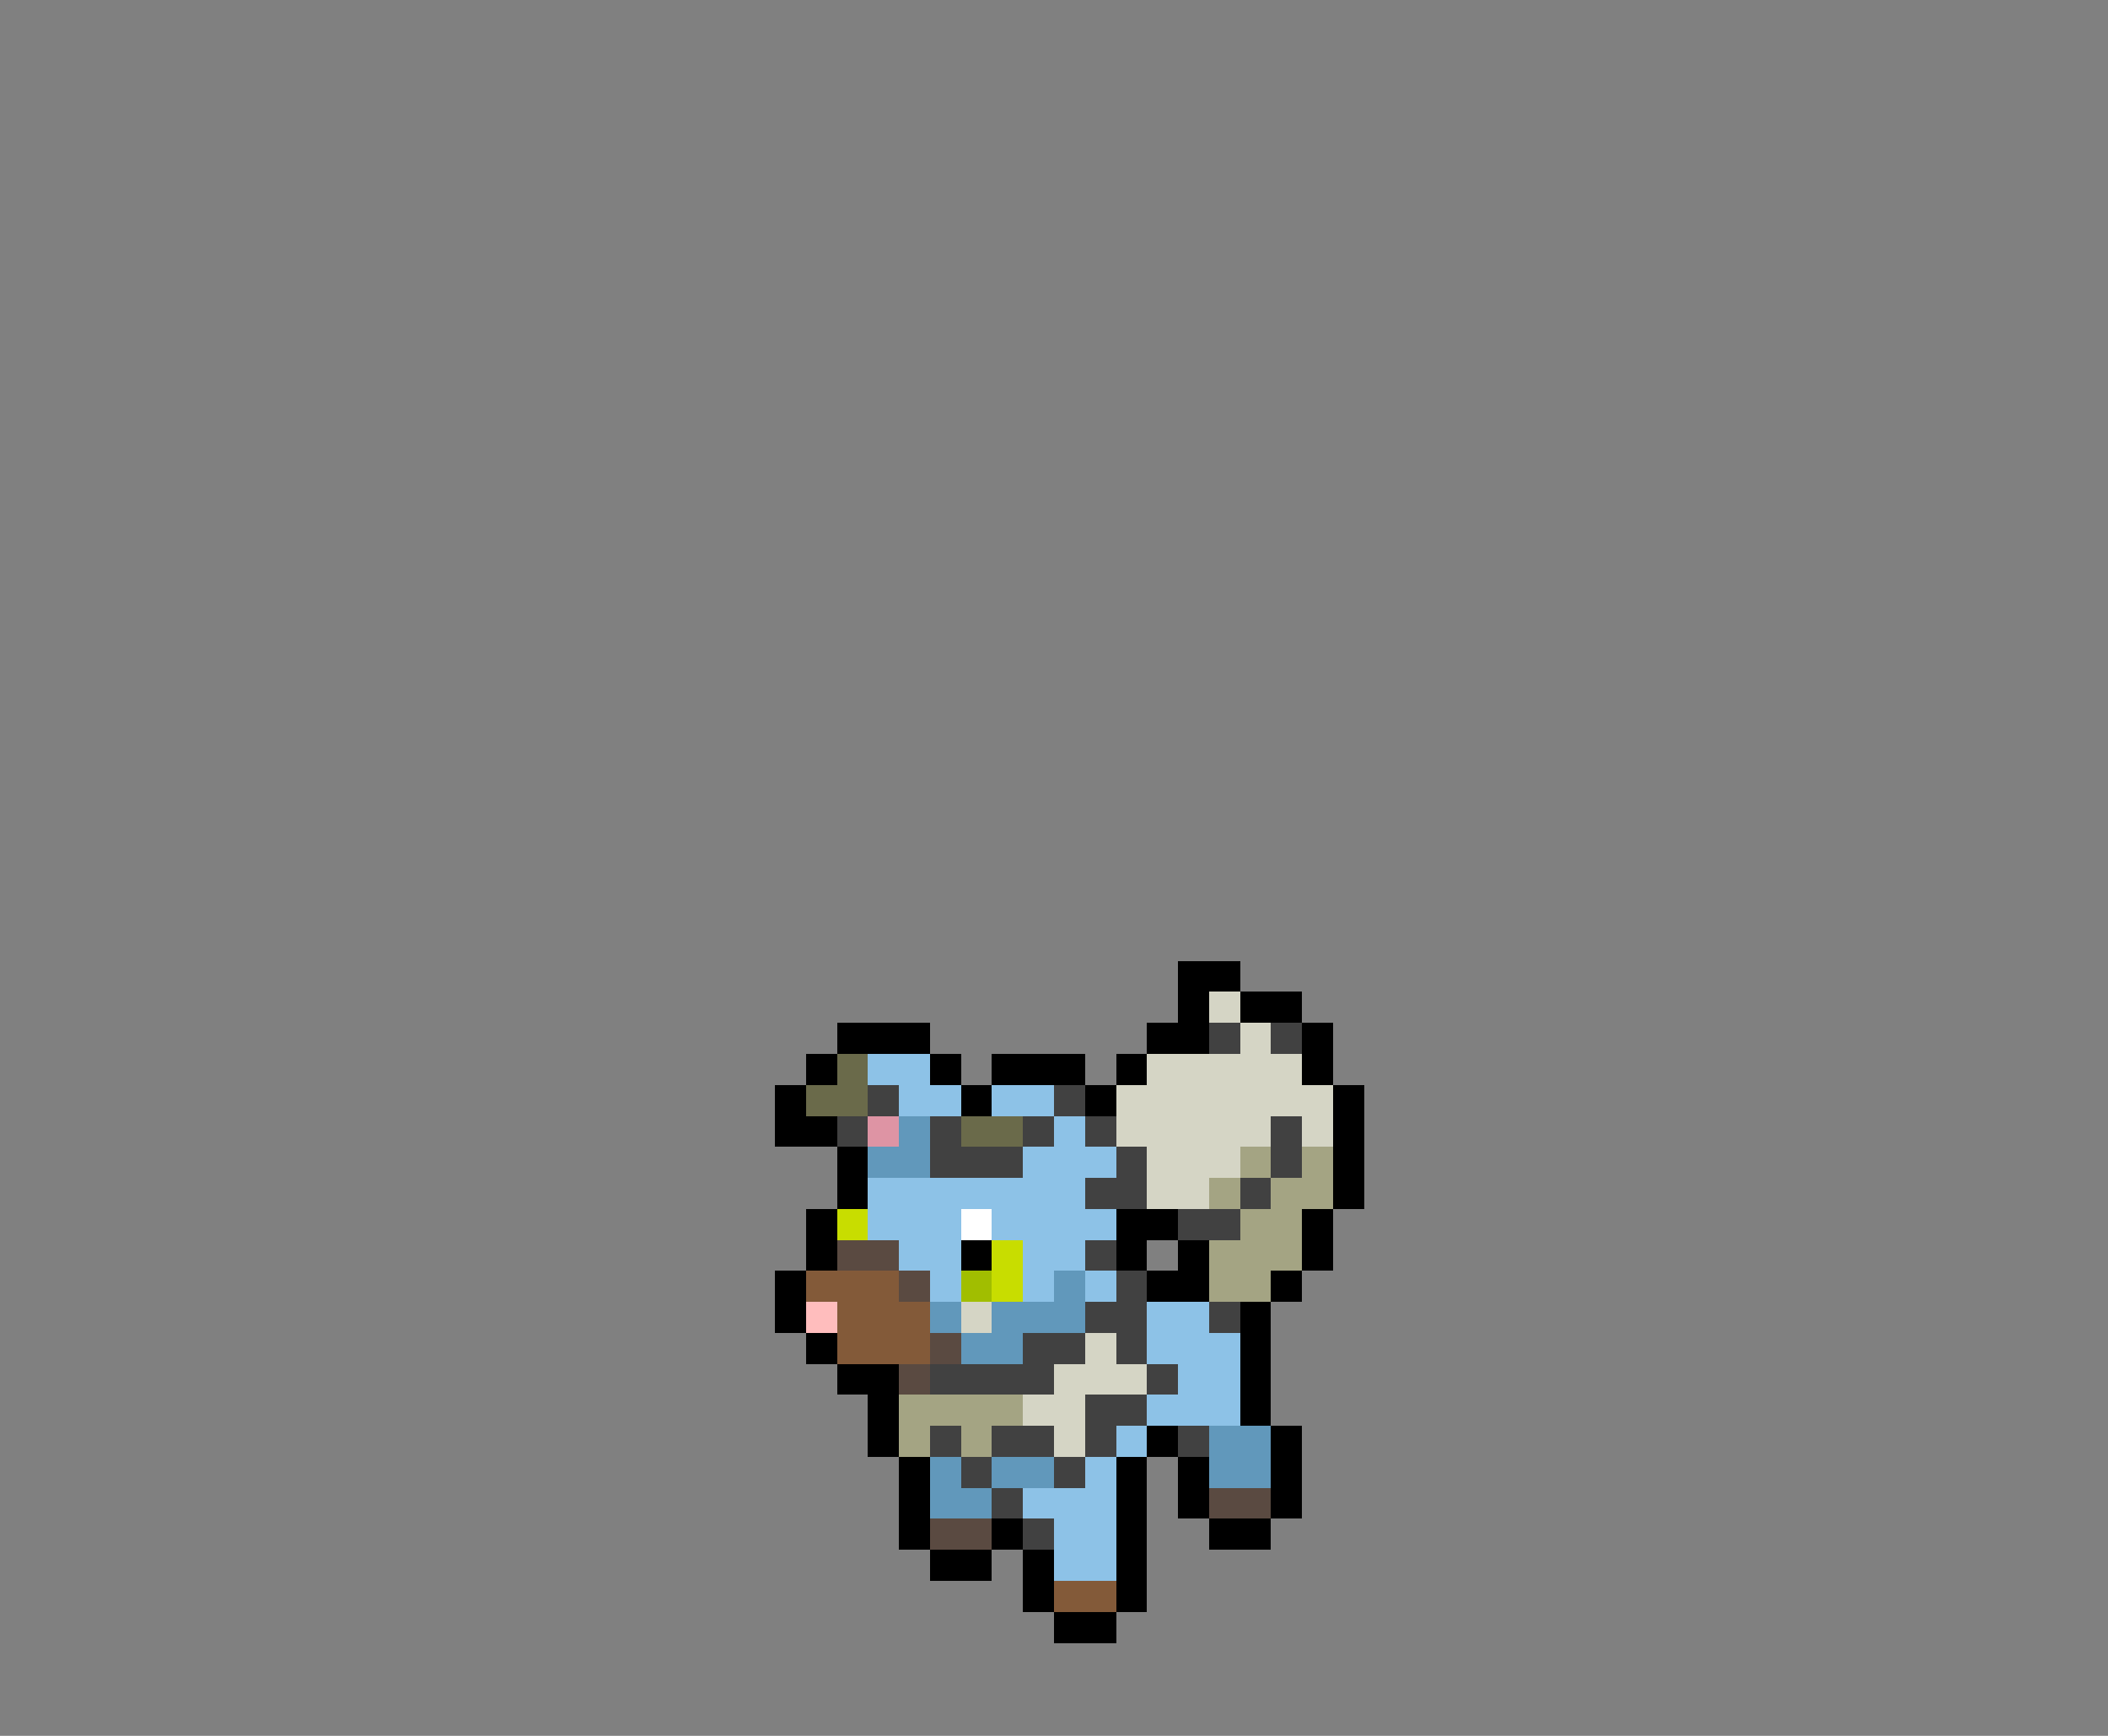 <svg xmlns="http://www.w3.org/2000/svg" viewBox="0 -0.5 68 56" shape-rendering="crispEdges">
<rect x="0" y="-0.5" width="68" height="56" fill="#808080" stroke="none"/>
<path stroke="#000000" d="M38 31h2M38 32h1M40 32h2M27 33h3M37 33h2M42 33h1M26 34h1M30 34h1M32 34h3M36 34h1M42 34h1M25 35h1M31 35h1M35 35h1M43 35h1M25 36h2M43 36h1M27 37h1M43 37h1M27 38h1M43 38h1M26 39h1M36 39h2M42 39h1M26 40h1M31 40h1M36 40h1M38 40h1M42 40h1M25 41h1M37 41h2M41 41h1M25 42h1M40 42h1M26 43h1M40 43h1M27 44h2M40 44h1M28 45h1M40 45h1M28 46h1M37 46h1M41 46h1M29 47h1M36 47h1M38 47h1M41 47h1M29 48h1M36 48h1M38 48h1M41 48h1M29 49h1M32 49h1M36 49h1M39 49h2M30 50h2M33 50h1M36 50h1M33 51h1M36 51h1M34 52h2" />
<path stroke="#d5d5c5" d="M39 32h1M40 33h1M37 34h5M36 35h7M36 36h5M42 36h1M37 37h3M37 38h2M31 42h1M35 43h1M34 44h3M33 45h2M34 46h1" />
<path stroke="#414141" d="M39 33h1M41 33h1M28 35h1M34 35h1M27 36h1M30 36h1M33 36h1M35 36h1M41 36h1M30 37h3M36 37h1M41 37h1M35 38h2M40 38h1M38 39h2M35 40h1M36 41h1M35 42h2M39 42h1M33 43h2M36 43h1M30 44h4M37 44h1M35 45h2M30 46h1M32 46h2M35 46h1M38 46h1M31 47h1M34 47h1M32 48h1M33 49h1" />
<path stroke="#6a6a4a" d="M27 34h1M26 35h2M31 36h2" />
<path stroke="#8dc2e7" d="M28 34h2M29 35h2M32 35h2M34 36h1M33 37h3M28 38h7M28 39h3M32 39h4M29 40h2M33 40h2M30 41h1M33 41h1M35 41h1M37 42h2M37 43h3M38 44h2M37 45h3M36 46h1M35 47h1M33 48h3M34 49h2M34 50h2" />
<path stroke="#de94a4" d="M28 36h1" />
<path stroke="#6198bb" d="M29 36h1M28 37h2M34 41h1M30 42h1M32 42h3M31 43h2M39 46h2M30 47h1M32 47h2M39 47h2M30 48h2" />
<path stroke="#a4a483" d="M40 37h1M42 37h1M39 38h1M41 38h2M40 39h2M39 40h3M39 41h2M29 45h4M29 46h1M31 46h1" />
<path stroke="#c8dd00" d="M27 39h1M32 40h1M32 41h1" />
<path stroke="#ffffff" d="M31 39h1" />
<path stroke="#5a4a41" d="M27 40h2M29 41h1M30 43h1M29 44h1M39 48h2M30 49h2" />
<path stroke="#835a39" d="M26 41h3M27 42h3M27 43h3M34 51h2" />
<path stroke="#a1be00" d="M31 41h1" />
<path stroke="#ffbdbd" d="M26 42h1" />
</svg>